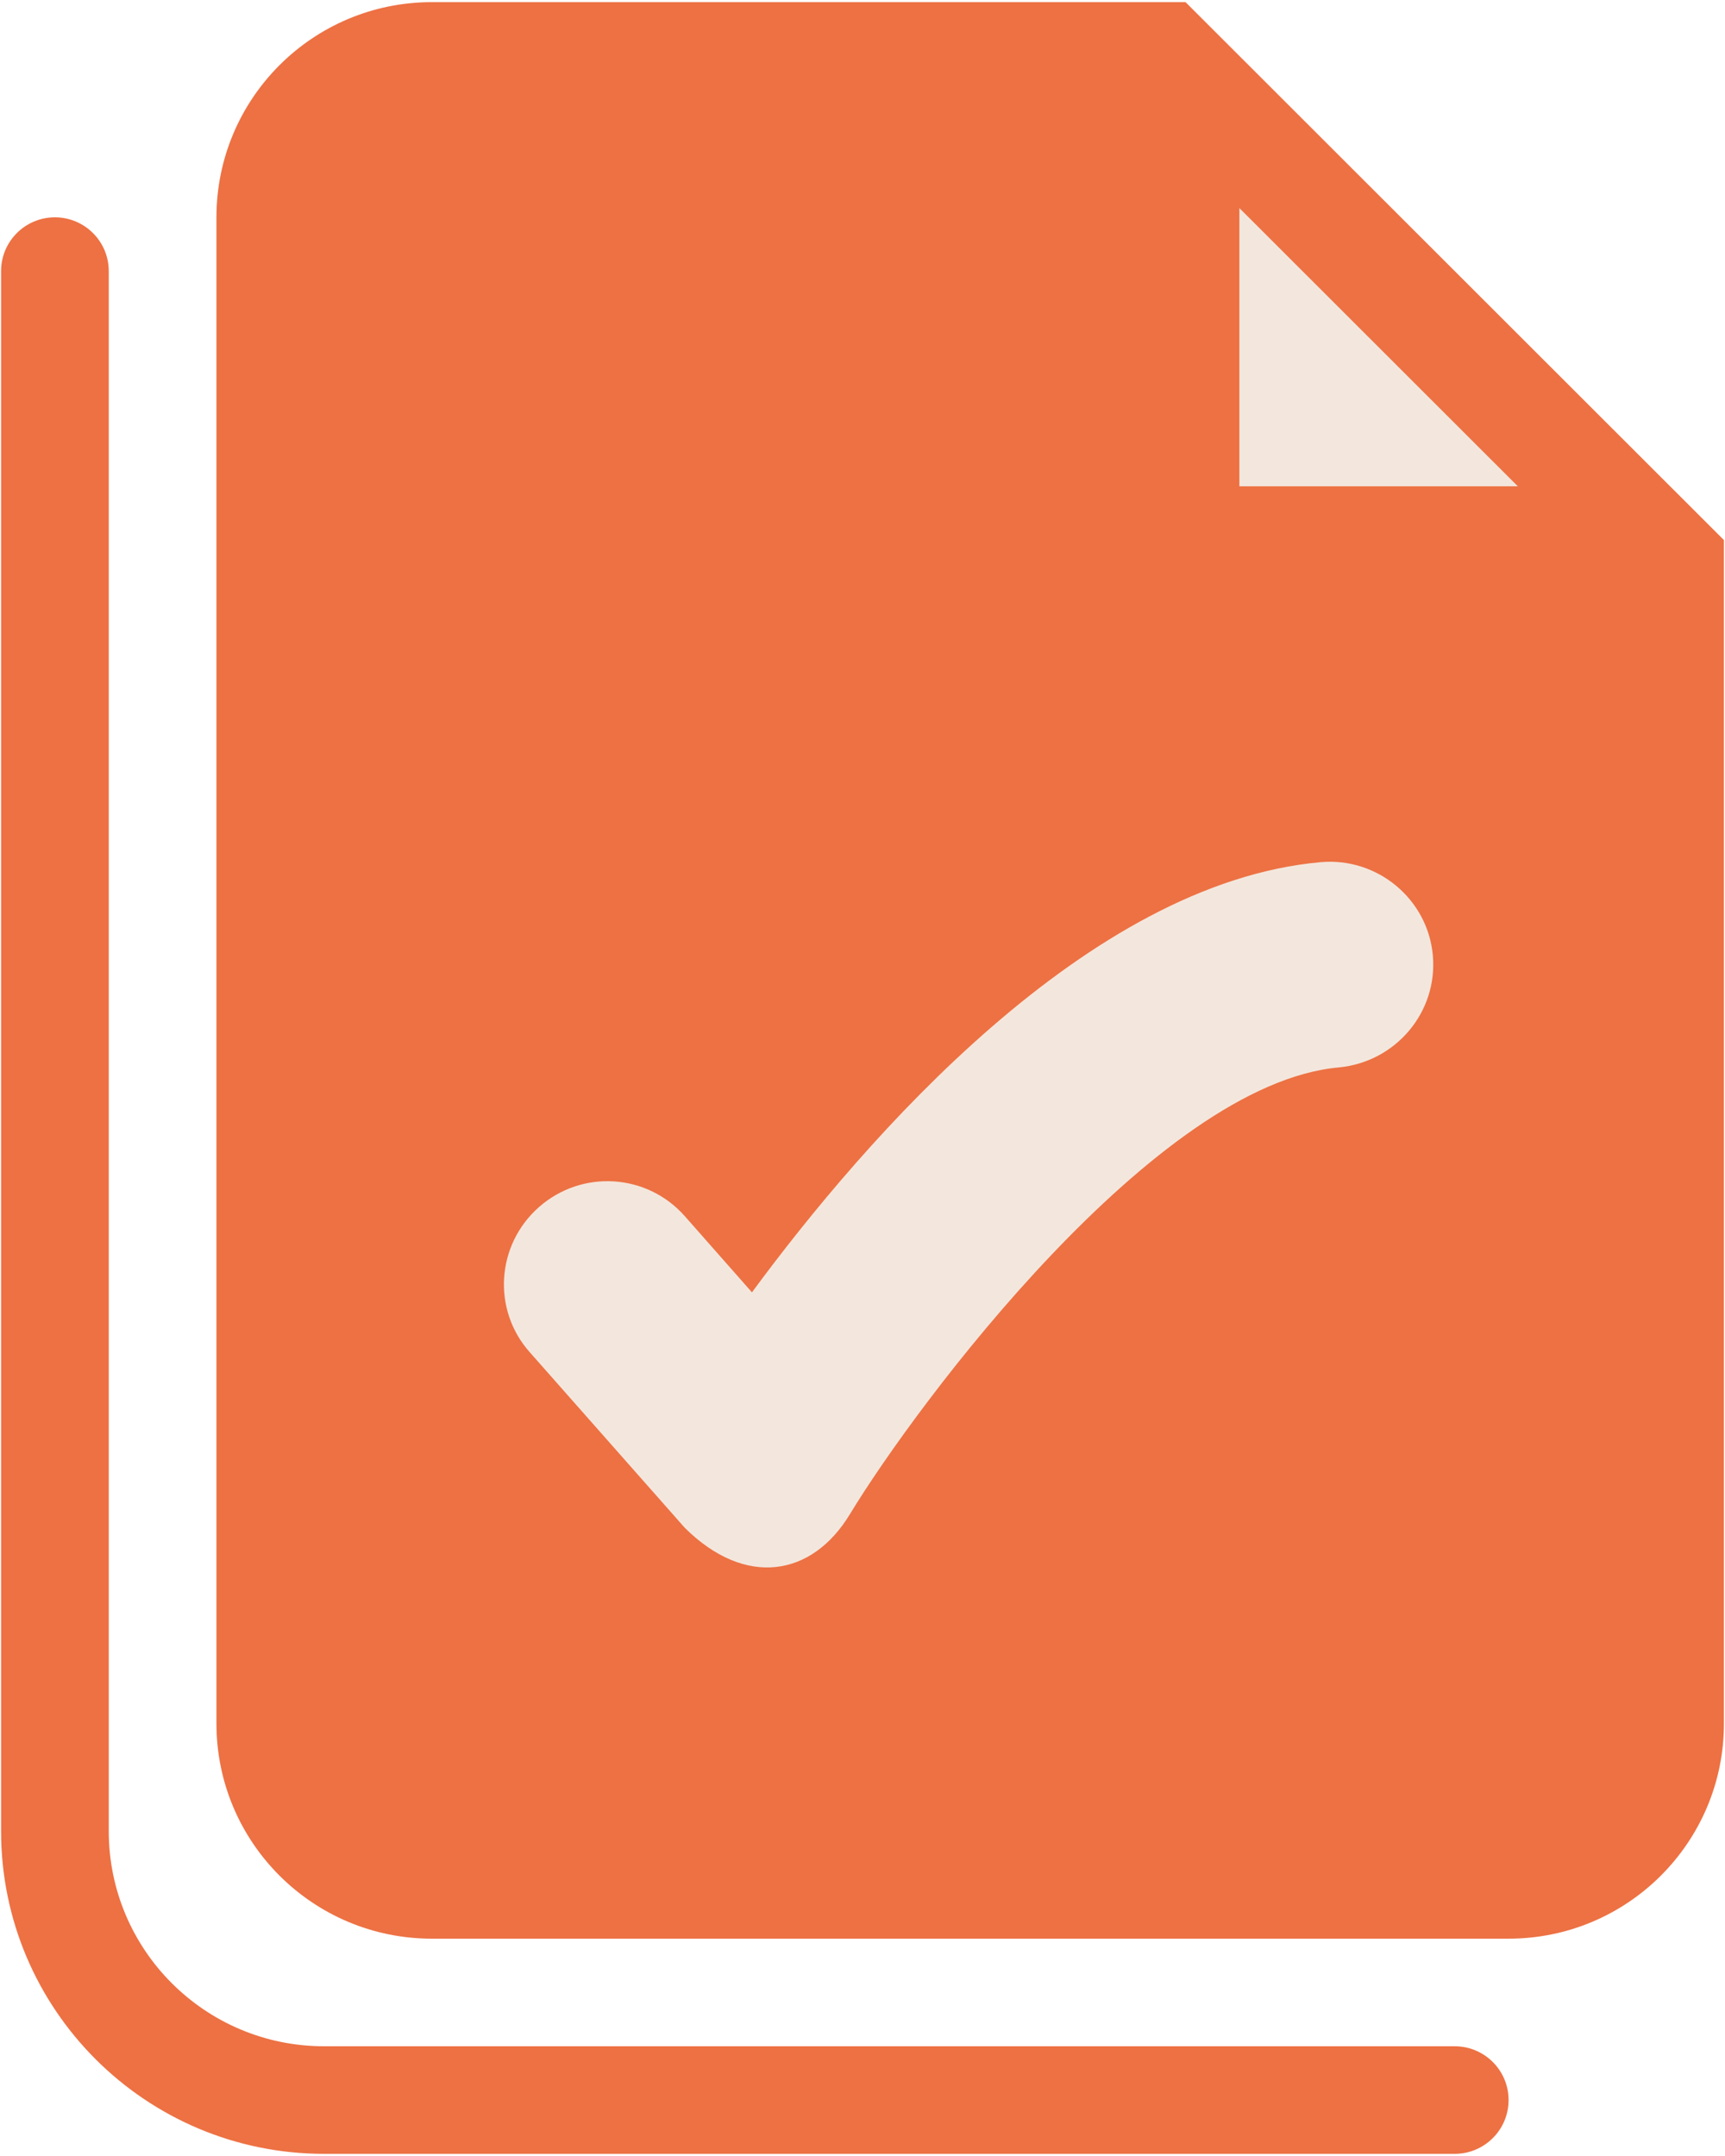 <?xml version="1.0" encoding="UTF-8"?> <svg xmlns="http://www.w3.org/2000/svg" width="256" height="320" viewBox="0 0 256 320" fill="none"><g clip-path="url(#clip0_4700_886)"><path d="M185.296 22.515L159.285 51.322L206.587 93.968L232.597 65.161L185.296 22.515Z" fill="#F3E7DD"></path><path d="M208.538 91.977H85.332V232.815H208.538V91.977Z" fill="#ED7143"></path><path fill-rule="evenodd" clip-rule="evenodd" d="M8.15 32.256C12.563 32.256 16.14 35.831 16.14 40.24V271.777C16.14 289.414 30.45 303.713 48.1 303.713H215.89C220.303 303.713 223.881 307.287 223.881 311.697C223.881 316.106 220.303 319.681 215.89 319.681H48.1C21.624 319.681 0.16 298.233 0.16 271.777V40.24C0.16 35.831 3.737 32.256 8.15 32.256Z" fill="#ED7143"></path><path fill-rule="evenodd" clip-rule="evenodd" d="M255.842 255.807V80.159L175.941 0.318H64.081C46.43 0.318 32.121 14.617 32.121 32.255V255.807C32.121 273.445 46.43 287.744 64.081 287.744H223.881C241.532 287.744 255.842 273.445 255.842 255.807ZM225.252 72.175L183.931 30.885V72.175H225.252ZM197.571 149.676C200.691 146.559 200.691 141.503 197.571 138.385C194.451 135.268 189.392 135.268 186.271 138.385L128.001 196.612L101.691 170.322C98.571 167.204 93.512 167.204 90.391 170.322C87.271 173.439 87.271 178.495 90.391 181.613L128.001 219.194L197.571 149.676Z" fill="#ED7143"></path><path d="M212.643 141.813C211.893 133.429 204.403 127.217 196.013 127.965C161.407 131.034 128.523 168.833 111.594 191.813L101.631 180.51C96.013 174.148 86.35 173.549 79.983 179.163C73.616 184.776 73.017 194.433 78.635 200.72L101.631 226.768C110.62 235.675 120.507 234.028 126.126 224.747C136.163 208.205 171.594 160.824 198.71 158.429C207.174 157.606 213.391 150.196 212.643 141.813Z" fill="#F3E7DD"></path></g><defs><clipPath id="clip0_4700_886"><rect width="256" height="320" fill="white"></rect></clipPath></defs></svg> 